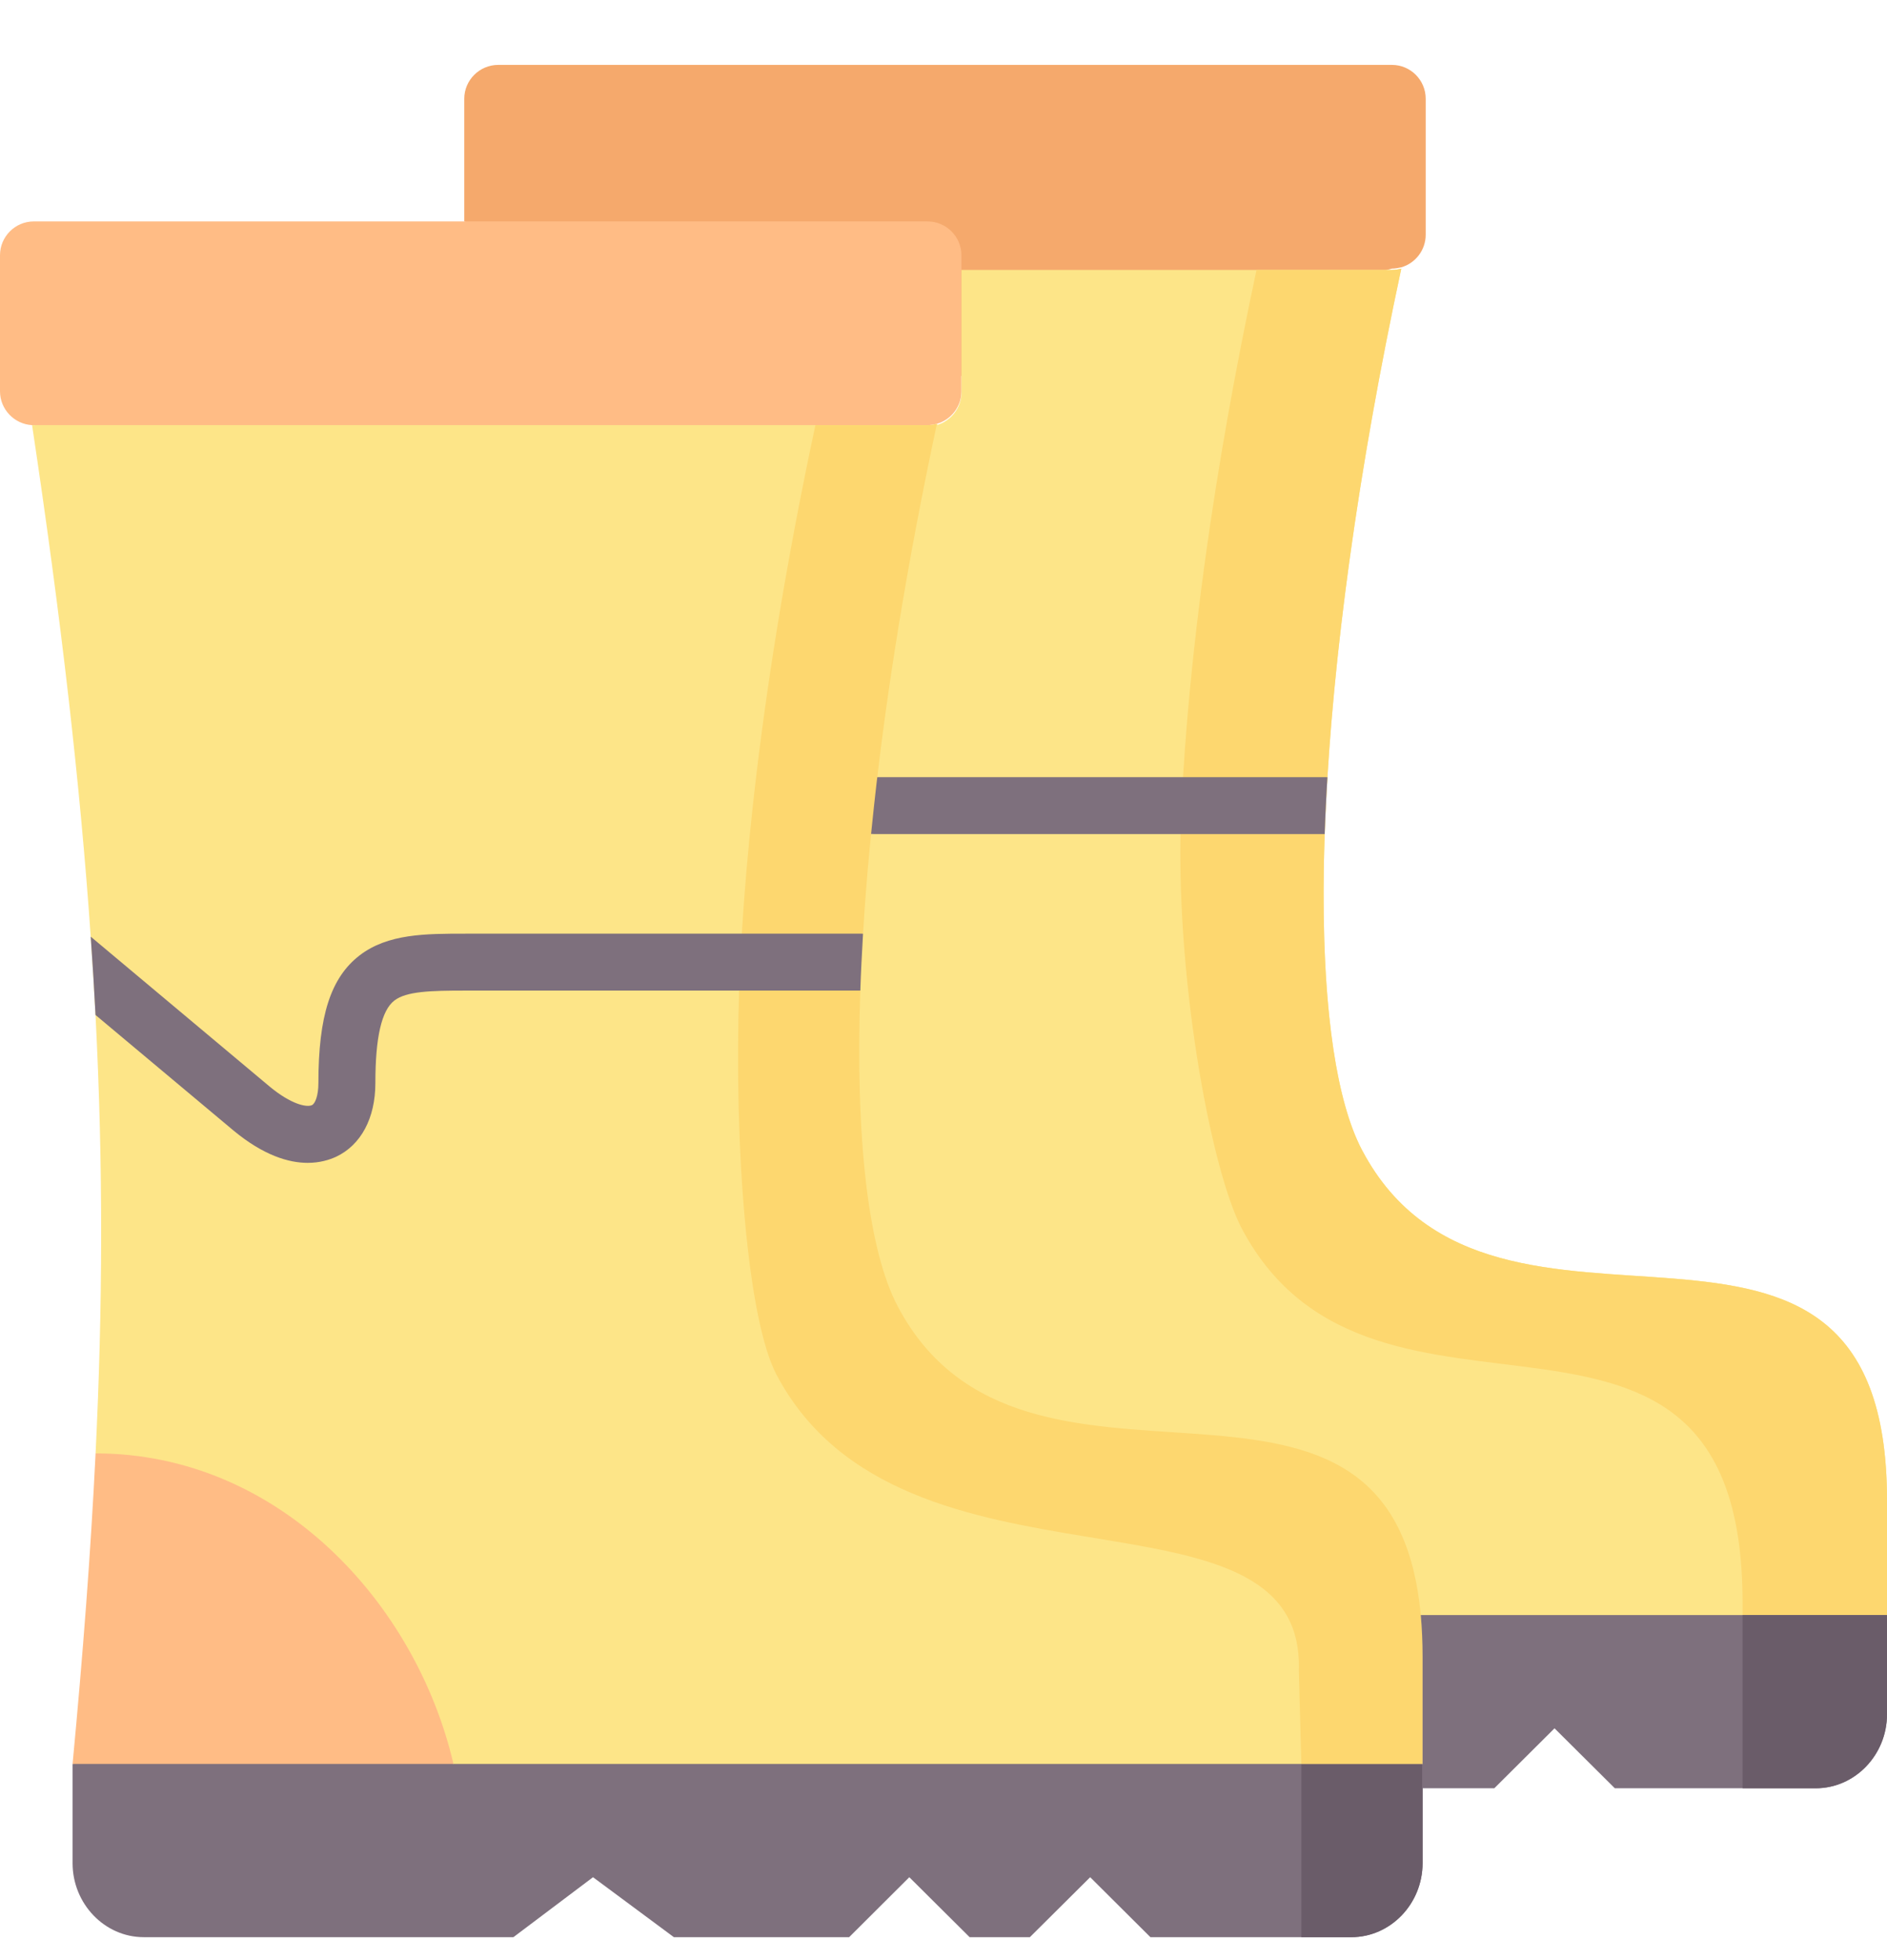 <svg width="26" height="27" viewBox="0 0 26 27" fill="none" xmlns="http://www.w3.org/2000/svg">
<path fill-rule="evenodd" clip-rule="evenodd" d="M1 25.664C1 26.224 1.441 26.684 1.981 26.684H7.074L8.171 25.858L9.285 26.684H11.7L12.529 25.858L13.36 26.684H14.19L15.021 25.858L15.851 26.684H18.619C19.159 26.684 19.601 26.224 19.601 25.664V24.633V24.298L10.055 22.523L1 24.298V25.664Z" fill="#7E707D"/>
<path fill-rule="evenodd" clip-rule="evenodd" d="M13.398 5.227L19.178 3.7C19.223 3.7 19.266 3.692 19.308 3.682C19.502 3.626 19.644 3.445 19.644 3.234V1.36C19.644 1.103 19.435 0.894 19.179 0.894H6.864C6.608 0.894 6.397 1.103 6.397 1.36V3.05L13.398 5.227Z" fill="#F5A96C"/>
<path fill-rule="evenodd" clip-rule="evenodd" d="M0.466 5.856L6.623 7.822L12.781 5.856C12.824 5.856 12.869 5.85 12.909 5.838C13.103 5.782 13.247 5.603 13.247 5.39V3.7V3.516C13.247 3.259 13.036 3.05 12.781 3.05H6.397H0.466C0.209 3.05 0 3.259 0 3.516V5.39C0 5.638 0.197 5.843 0.442 5.856H0.466V5.856Z" fill="#FFBC85"/>
<path fill-rule="evenodd" clip-rule="evenodd" d="M20.587 22.82V24.298H6.247C4.369 23.44 3.158 22.905 1.317 20.02C1.415 18.013 1.424 16.076 1.316 13.981C1.307 13.81 1.297 13.639 1.287 13.466C1.275 13.279 1.263 13.091 1.25 12.902C1.105 10.808 0.844 8.529 0.442 5.856H12.781C12.826 5.856 12.868 5.85 12.909 5.839C13.247 6.343 17.203 16.436 20.551 22.142C20.569 22.172 20.559 22.212 20.562 22.247C20.578 22.425 20.587 22.615 20.587 22.82Z" fill="#FDE588"/>
<path fill-rule="evenodd" clip-rule="evenodd" d="M1.317 20.02C1.25 21.39 1.142 22.792 1 24.298H6.248C5.73 22.078 3.841 20.02 1.317 20.02Z" fill="#FFBC85"/>
<path fill-rule="evenodd" clip-rule="evenodd" d="M26 20.663V22.247L22.788 23.44L19.576 22.247C19.573 22.212 19.57 22.178 19.565 22.143C19.565 22.142 19.565 22.142 19.565 22.142C19.095 18.005 14.105 21.283 12.369 17.998C11.943 17.193 11.761 15.527 11.869 13.262C11.896 12.705 11.94 12.113 12.003 11.487C12.015 11.362 12.028 11.235 12.042 11.107C12.057 10.974 12.072 10.84 12.088 10.705C12.264 9.23 12.535 7.597 12.909 5.855C13.103 5.798 13.247 5.619 13.247 5.407V3.718H19.178C19.223 3.718 19.266 3.712 19.307 3.7C18.74 6.344 18.41 8.733 18.29 10.706C18.281 10.841 18.274 10.975 18.268 11.107C18.261 11.237 18.256 11.364 18.252 11.489C18.181 13.559 18.366 15.085 18.767 15.844C20.59 19.291 26 15.507 26 20.663Z" fill="#FDE588"/>
<path fill-rule="evenodd" clip-rule="evenodd" d="M17.931 26.684H18.619C19.159 26.684 19.601 26.225 19.601 25.664V24.634V24.298H17.931V24.634V26.684Z" fill="#6A5C69"/>
<path fill-rule="evenodd" clip-rule="evenodd" d="M17.313 3.718C16.711 6.532 16.377 9.056 16.279 11.097C16.278 11.1 16.278 11.104 16.278 11.107H18.268C18.366 9.061 18.701 6.526 19.308 3.7C19.306 3.7 19.305 3.7 19.303 3.701C19.263 3.712 19.222 3.718 19.179 3.718H17.313V3.718Z" fill="#FDD76F"/>
<path fill-rule="evenodd" clip-rule="evenodd" d="M16.278 11.107C16.169 13.372 16.684 16.118 17.11 16.923C18.934 20.371 24.01 16.919 24.01 22.077V22.247H26V20.663V20.662C25.998 15.507 20.59 19.292 18.768 15.844C18.421 15.188 18.235 13.96 18.237 12.304C18.237 11.926 18.247 11.527 18.268 11.107H16.278Z" fill="#FDD76F"/>
<path d="M18.29 10.706C18.282 10.841 18.274 10.975 18.268 11.107C18.262 11.237 18.256 11.364 18.252 11.489H12.043C12.029 11.489 12.016 11.489 12.003 11.487C11.805 11.467 11.65 11.3 11.65 11.097C11.65 10.88 11.826 10.705 12.043 10.705H18.268C18.275 10.705 18.283 10.705 18.29 10.706Z" fill="#7E707D"/>
<path fill-rule="evenodd" clip-rule="evenodd" d="M19.601 22.82V24.298H17.931L17.896 23.015C17.988 20.245 12.435 22.224 10.699 18.936C10.298 18.175 10.113 15.812 10.184 13.645C10.188 13.513 10.193 13.383 10.2 13.253H11.869C11.863 13.386 11.858 13.517 11.854 13.645C11.783 15.712 11.968 17.235 12.369 17.994C14.105 21.282 19.096 18.001 19.565 22.142L19.576 22.247C19.592 22.425 19.601 22.615 19.601 22.82Z" fill="#FDD76F"/>
<path fill-rule="evenodd" clip-rule="evenodd" d="M12.909 5.839C12.501 7.744 12.215 9.516 12.043 11.097C11.975 11.716 11.924 12.306 11.891 12.862C11.883 12.994 11.876 13.124 11.87 13.253H10.2C10.206 13.124 10.213 12.994 10.221 12.861C10.255 12.305 10.305 11.716 10.373 11.097C10.545 9.522 10.829 7.754 11.235 5.856H12.781C12.826 5.856 12.869 5.85 12.909 5.839Z" fill="#FDD76F"/>
<path d="M11.891 12.862C11.883 12.994 11.876 13.124 11.87 13.253C11.863 13.386 11.858 13.517 11.854 13.645H6.414C5.929 13.645 5.599 13.655 5.434 13.782C5.257 13.918 5.172 14.29 5.172 14.919C5.172 15.402 4.974 15.772 4.631 15.934C4.539 15.976 4.408 16.018 4.24 16.018C3.98 16.018 3.633 15.918 3.214 15.57L1.316 13.981C1.307 13.81 1.297 13.639 1.287 13.465C1.275 13.279 1.263 13.091 1.25 12.902L3.714 14.966C4.014 15.215 4.227 15.256 4.298 15.223C4.34 15.203 4.387 15.099 4.387 14.919C4.387 13.993 4.557 13.467 4.955 13.16C5.344 12.861 5.863 12.861 6.414 12.861H11.87C11.877 12.861 11.884 12.861 11.891 12.862Z" fill="#7E707D"/>
<path fill-rule="evenodd" clip-rule="evenodd" d="M19.601 22.82V24.298V24.633H20.589L21.419 23.807L22.25 24.633H25.018C25.558 24.633 26 24.174 26 23.613V22.247H19.576C19.592 22.425 19.601 22.615 19.601 22.82Z" fill="#7E707D"/>
<path d="M24.01 22.247V24.633H25.018C25.558 24.633 26 24.174 26 23.613V22.247H24.01V22.247Z" fill="#6A5C69"/>
</svg>
